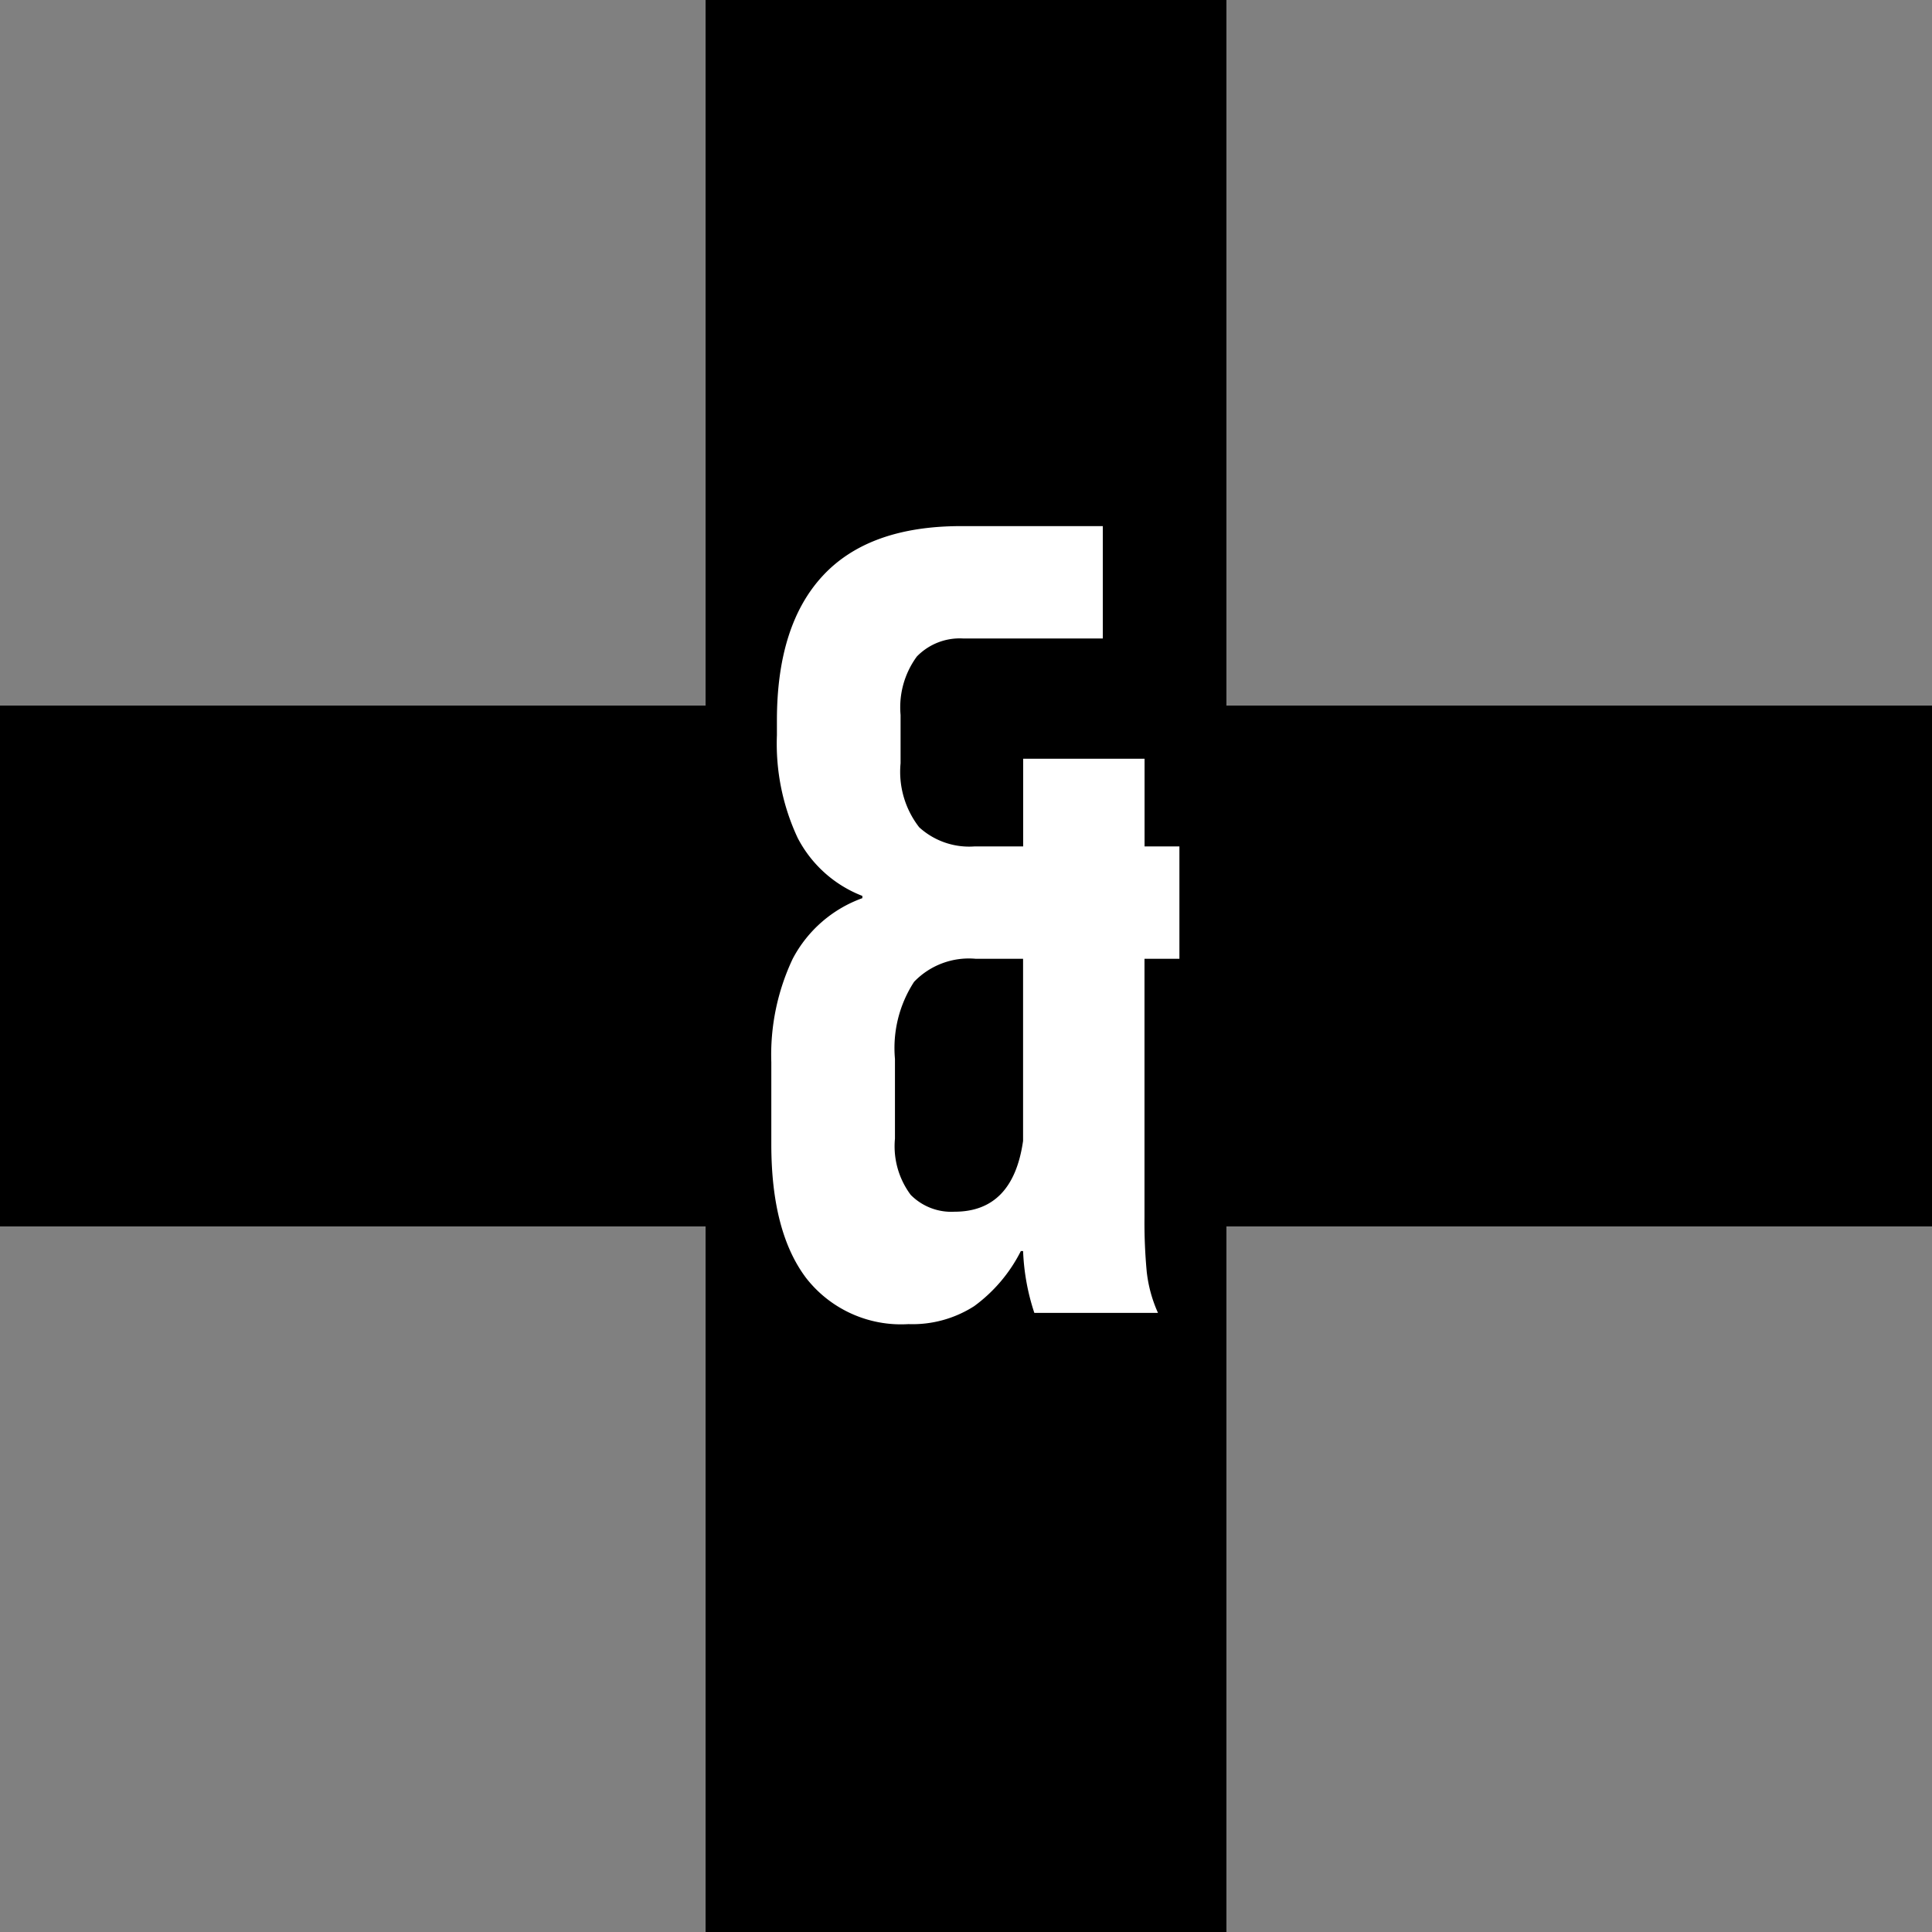 <svg className="plus-symbol" xmlns="http://www.w3.org/2000/svg" width="104.847" height="104.847" viewBox="0 0 104.847 104.847">
  <rect x="0" y="0" width="104.847" height="104.847" fill="#808080" stroke="none"/>
  <g id="plus" transform="translate(1285.784 -346.752)">
    <path id="plus-2" data-name="plus" d="M125.318-71.17H87.027v38.291H58.762V-71.17H20.471V-99.435H58.762v-38.291H87.027v38.291h38.291Z" transform="translate(-1306.255 484.478)" fill="currentColor"/>
    <path id="Path_489" data-name="Path 489" d="M9.516.61a6.527,6.527,0,0,1-5.551-2.5Q2.074-4.392,2.074-9.15V-13.6a12.2,12.2,0,0,1,1.159-5.612,6.914,6.914,0,0,1,3.782-3.294v-.122a6.658,6.658,0,0,1-3.508-3.142,12.054,12.054,0,0,1-1.129-5.581v-.793q0-5.185,2.5-7.869t7.5-2.684h7.686v6.1H12.505a3.242,3.242,0,0,0-2.532.976,4.656,4.656,0,0,0-.884,3.172v2.623A4.9,4.9,0,0,0,10.1-26.352a4.027,4.027,0,0,0,3.019,1.037h2.623v-4.758h6.588v4.758h1.891v6.1H22.326v14.03a28.687,28.687,0,0,0,.122,2.958A7.424,7.424,0,0,0,23.058,0h-6.71a12.078,12.078,0,0,1-.61-3.355h-.122A8.355,8.355,0,0,1,13.085-.366,6.2,6.2,0,0,1,9.516.61Zm2.5-6.1q3.172,0,3.721-3.843v-9.882H13.176a4.121,4.121,0,0,0-3.355,1.25,6.587,6.587,0,0,0-1.037,4.179v4.331a4.41,4.41,0,0,0,.854,3.05A3.1,3.1,0,0,0,12.017-5.49Z" transform="translate(-1246 418)" fill="#fff"/>
  </g>
</svg>
